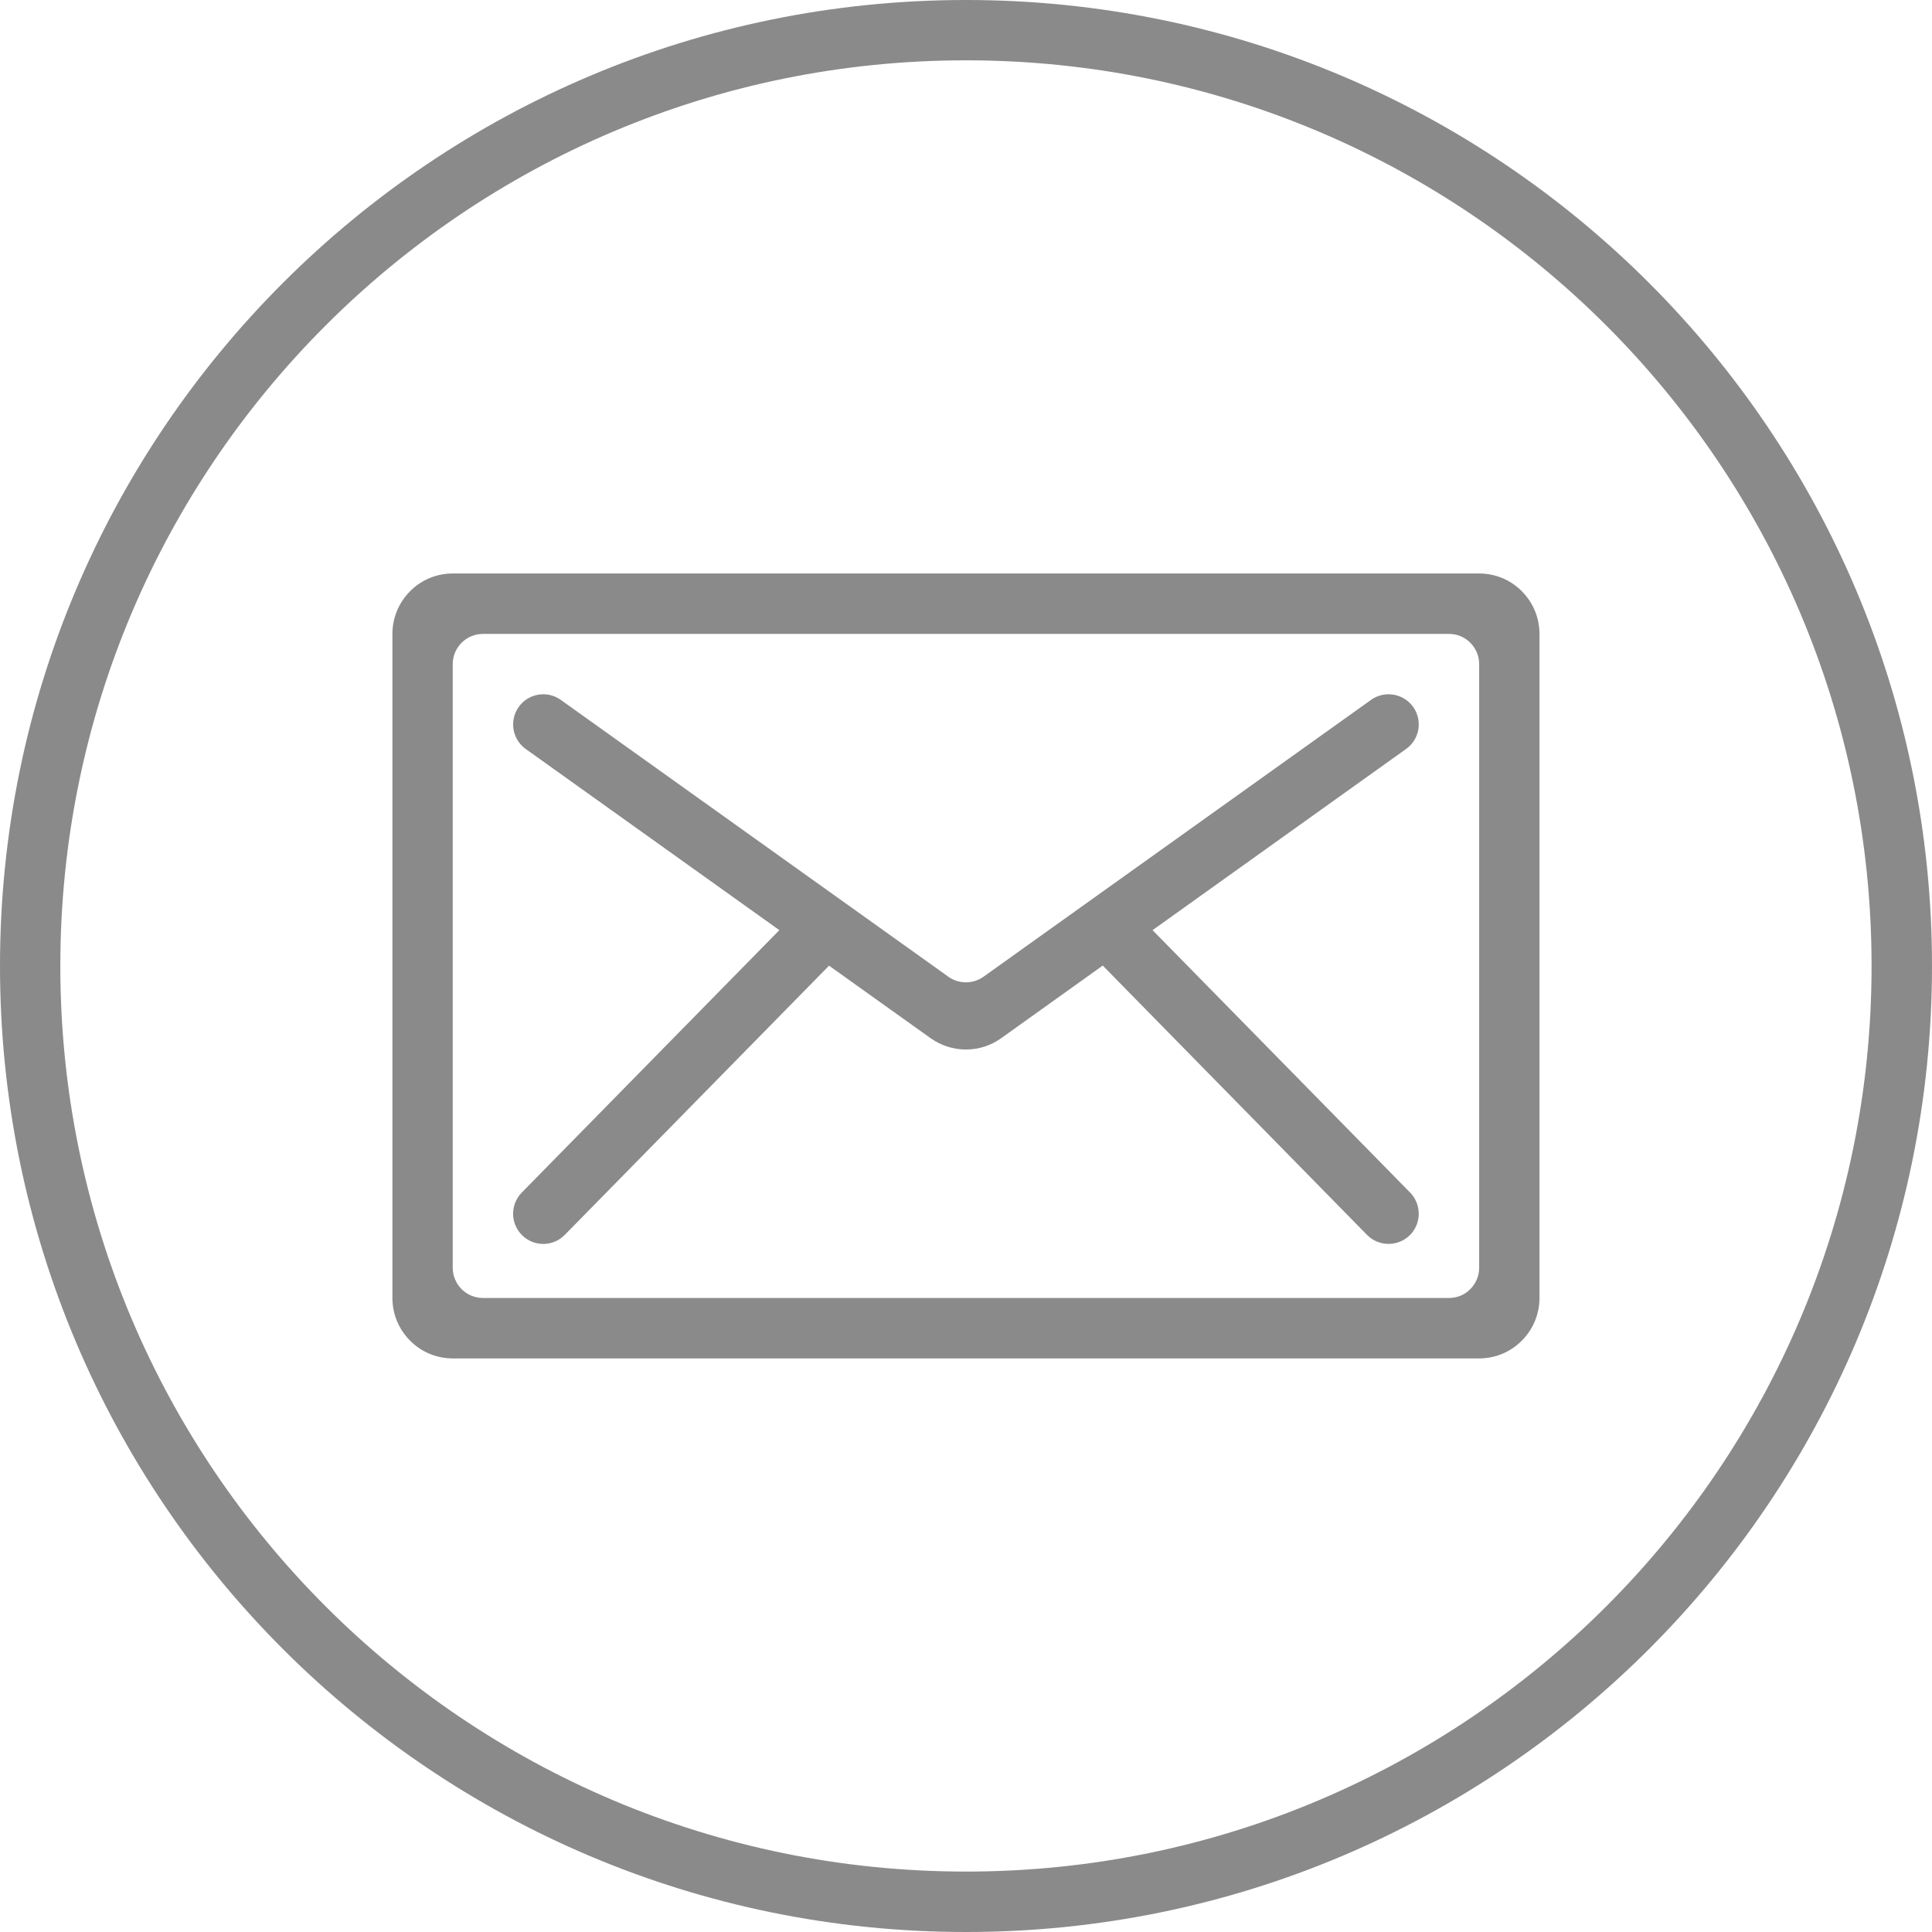 <svg width="180" height="180" viewBox="0 0 180 180" fill="none" xmlns="http://www.w3.org/2000/svg" xmlns:xlink="http://www.w3.org/1999/xlink">
	<desc>
			Created with Pixso.
	</desc>
	<defs>
		<clipPath id="clip5_17">
			<rect id="验证码登录" width="180" height="180" fill="white" fill-opacity="0"/>
		</clipPath>
	</defs>
	<g clip-path="url(#clip5_17)">
		<path id="path" d="M90 0C40.29 0 0 40.29 0 90C0 139.7 40.29 180 90 180C139.7 180 180 139.7 180 90C180 40.29 139.7 0 90 0ZM90 174.37C43.39 174.37 5.62 136.59 5.62 90C5.62 43.39 43.39 5.62 90 5.62C136.59 5.62 174.37 43.39 174.37 90C174.37 136.59 136.59 174.37 90 174.37Z" fill="#8A8A8A" fill-opacity="1" fill-rule="nonzero"/>
		<path id="path" d="M141.78 55.08C140.69 53.98 139.25 53.43 137.81 53.43L42.18 53.43C40.74 53.43 39.3 53.98 38.21 55.08C37.11 56.18 36.56 57.62 36.56 59.06L36.56 120.93C36.56 122.37 37.11 123.81 38.21 124.91C39.3 126.01 40.74 126.56 42.18 126.56L137.81 126.56C139.25 126.56 140.69 126.01 141.78 124.91C142.88 123.81 143.43 122.37 143.43 120.93L143.43 59.06C143.43 57.62 142.88 56.18 141.78 55.08ZM137.81 118.12C137.81 118.84 137.53 119.56 136.98 120.11C136.44 120.66 135.72 120.93 135 120.93L45 120.93C44.28 120.93 43.56 120.66 43.01 120.11C42.46 119.56 42.18 118.84 42.18 118.12L42.18 61.87C42.18 61.15 42.46 60.43 43.01 59.88C43.56 59.33 44.28 59.06 45 59.06L135 59.06C135.72 59.06 136.44 59.33 136.98 59.88C137.53 60.43 137.81 61.15 137.81 61.87L137.81 118.12Z" fill="#8A8A8A" fill-opacity="1" fill-rule="nonzero"/>
		<path id="path" d="M107.38 86.66L131 69.78C132.27 68.88 132.56 67.13 131.66 65.86C130.76 64.6 129 64.3 127.73 65.21L91.63 91C91.17 91.33 90.6 91.52 89.99 91.52C89.38 91.52 88.82 91.33 88.36 91L52.25 65.21C50.99 64.3 49.23 64.6 48.33 65.86C47.43 67.13 47.72 68.88 48.98 69.78L72.61 86.66L48.61 111.11C47.52 112.23 47.54 114 48.65 115.09C49.76 116.18 51.53 116.16 52.62 115.05L77.24 89.97L86.72 96.74C87.65 97.39 88.77 97.78 90 97.78C91.22 97.78 92.34 97.39 93.26 96.74L102.74 89.96L127.36 115.05C128.45 116.16 130.23 116.17 131.34 115.09C132.45 114 132.46 112.22 131.38 111.11L107.38 86.66Z" fill="#8A8A8A" fill-opacity="1" fill-rule="nonzero"/>
	</g>
</svg>
